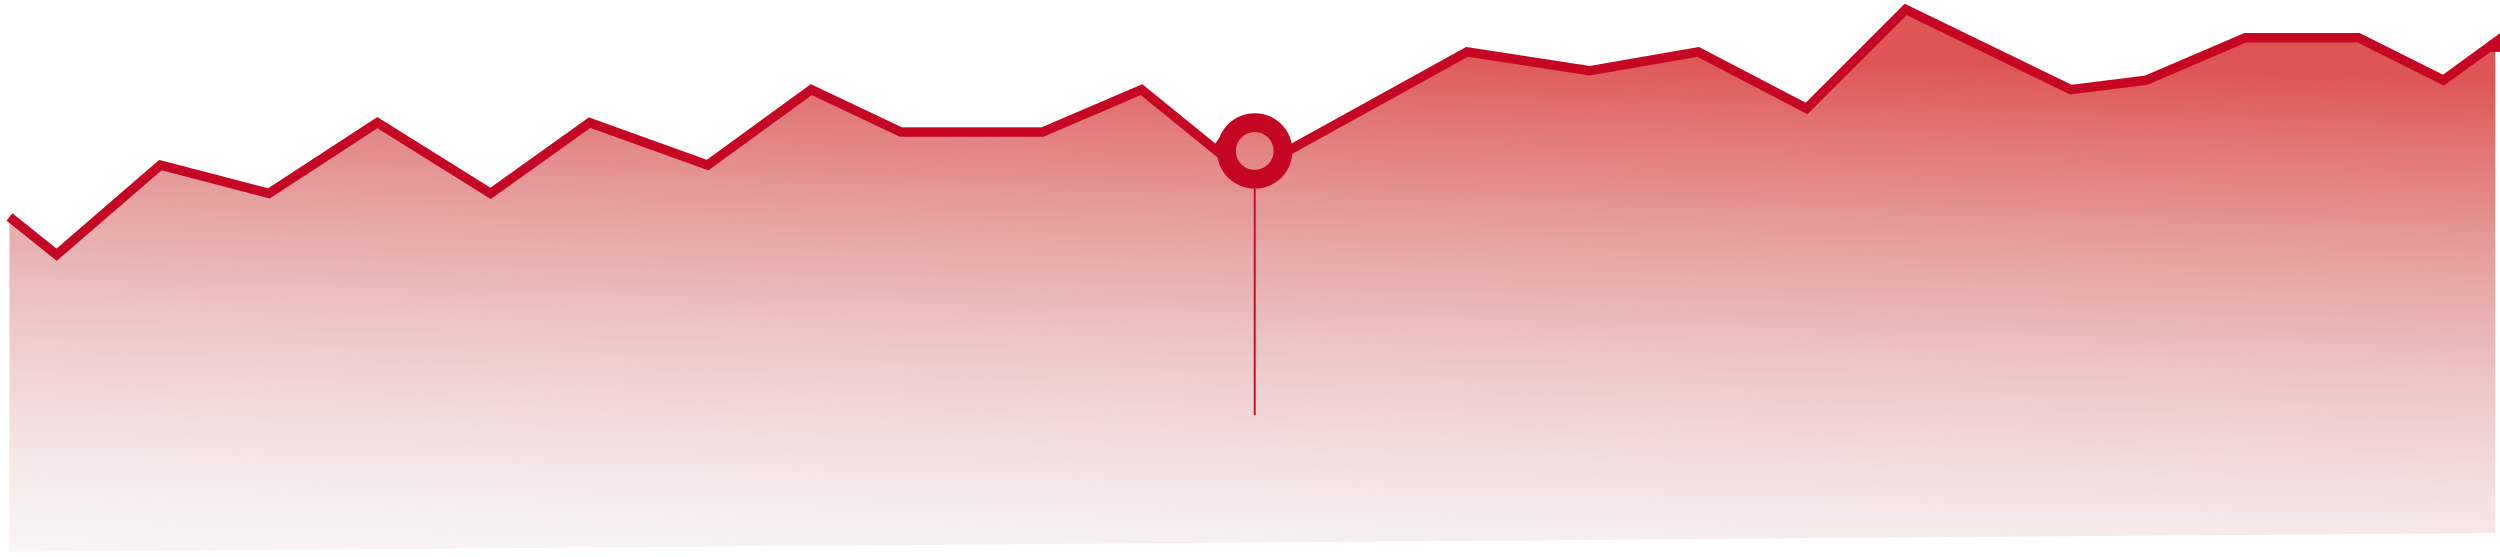<svg width="265" height="59" viewBox="0 0 265 59" fill="none" xmlns="http://www.w3.org/2000/svg">
<path d="M1 23L6.5 27L17 17.5L28.5 20.5L40 13L52 20.5L62.5 13L75 17.5L86 9.5L95.5 14H110.5L121 9.5L129 16C129.605 14.486 130.907 12.606 132.64 12.69C134.366 12.606 135.794 14.486 136.5 16L155.5 5.5L168.5 7.5L180 5.5L191.5 11.5L202 1L219.5 9.5L227.5 8.5L238 4H250L259 8.5L264.5 4.5V56.5L1 58.5V23Z" fill="url(#paint0_linear_4018_2153)"/>
<path d="M1 23L6 27L17 17.5L28.5 20.5L40 13L52 20.5L62.5 13L75 17.5L86 9.5L95.5 14H110.5L121 9.5L129 16C130 13.833 132.9 10.8 136.5 16L155.5 5.5L168.5 7.5L180 5.5L191.5 11.5L202 1L219.5 9.5L227.5 8.5L238 4H250L259 8.5L264.5 4.5V5.5" stroke="#C60723"/>
<circle cx="133" cy="16" r="3" stroke="#C60723" stroke-width="2"/>
<path d="M133 20L133 44" stroke="#C60723" stroke-width="0.2"/>
<defs>
<linearGradient id="paint0_linear_4018_2153" x1="129" y1="73.5" x2="133" y2="-67" gradientUnits="userSpaceOnUse">
<stop stop-color="#D9D9D9" stop-opacity="0"/>
<stop offset="0.491" stop-color="#DE5555"/>
</linearGradient>
</defs>
</svg>
